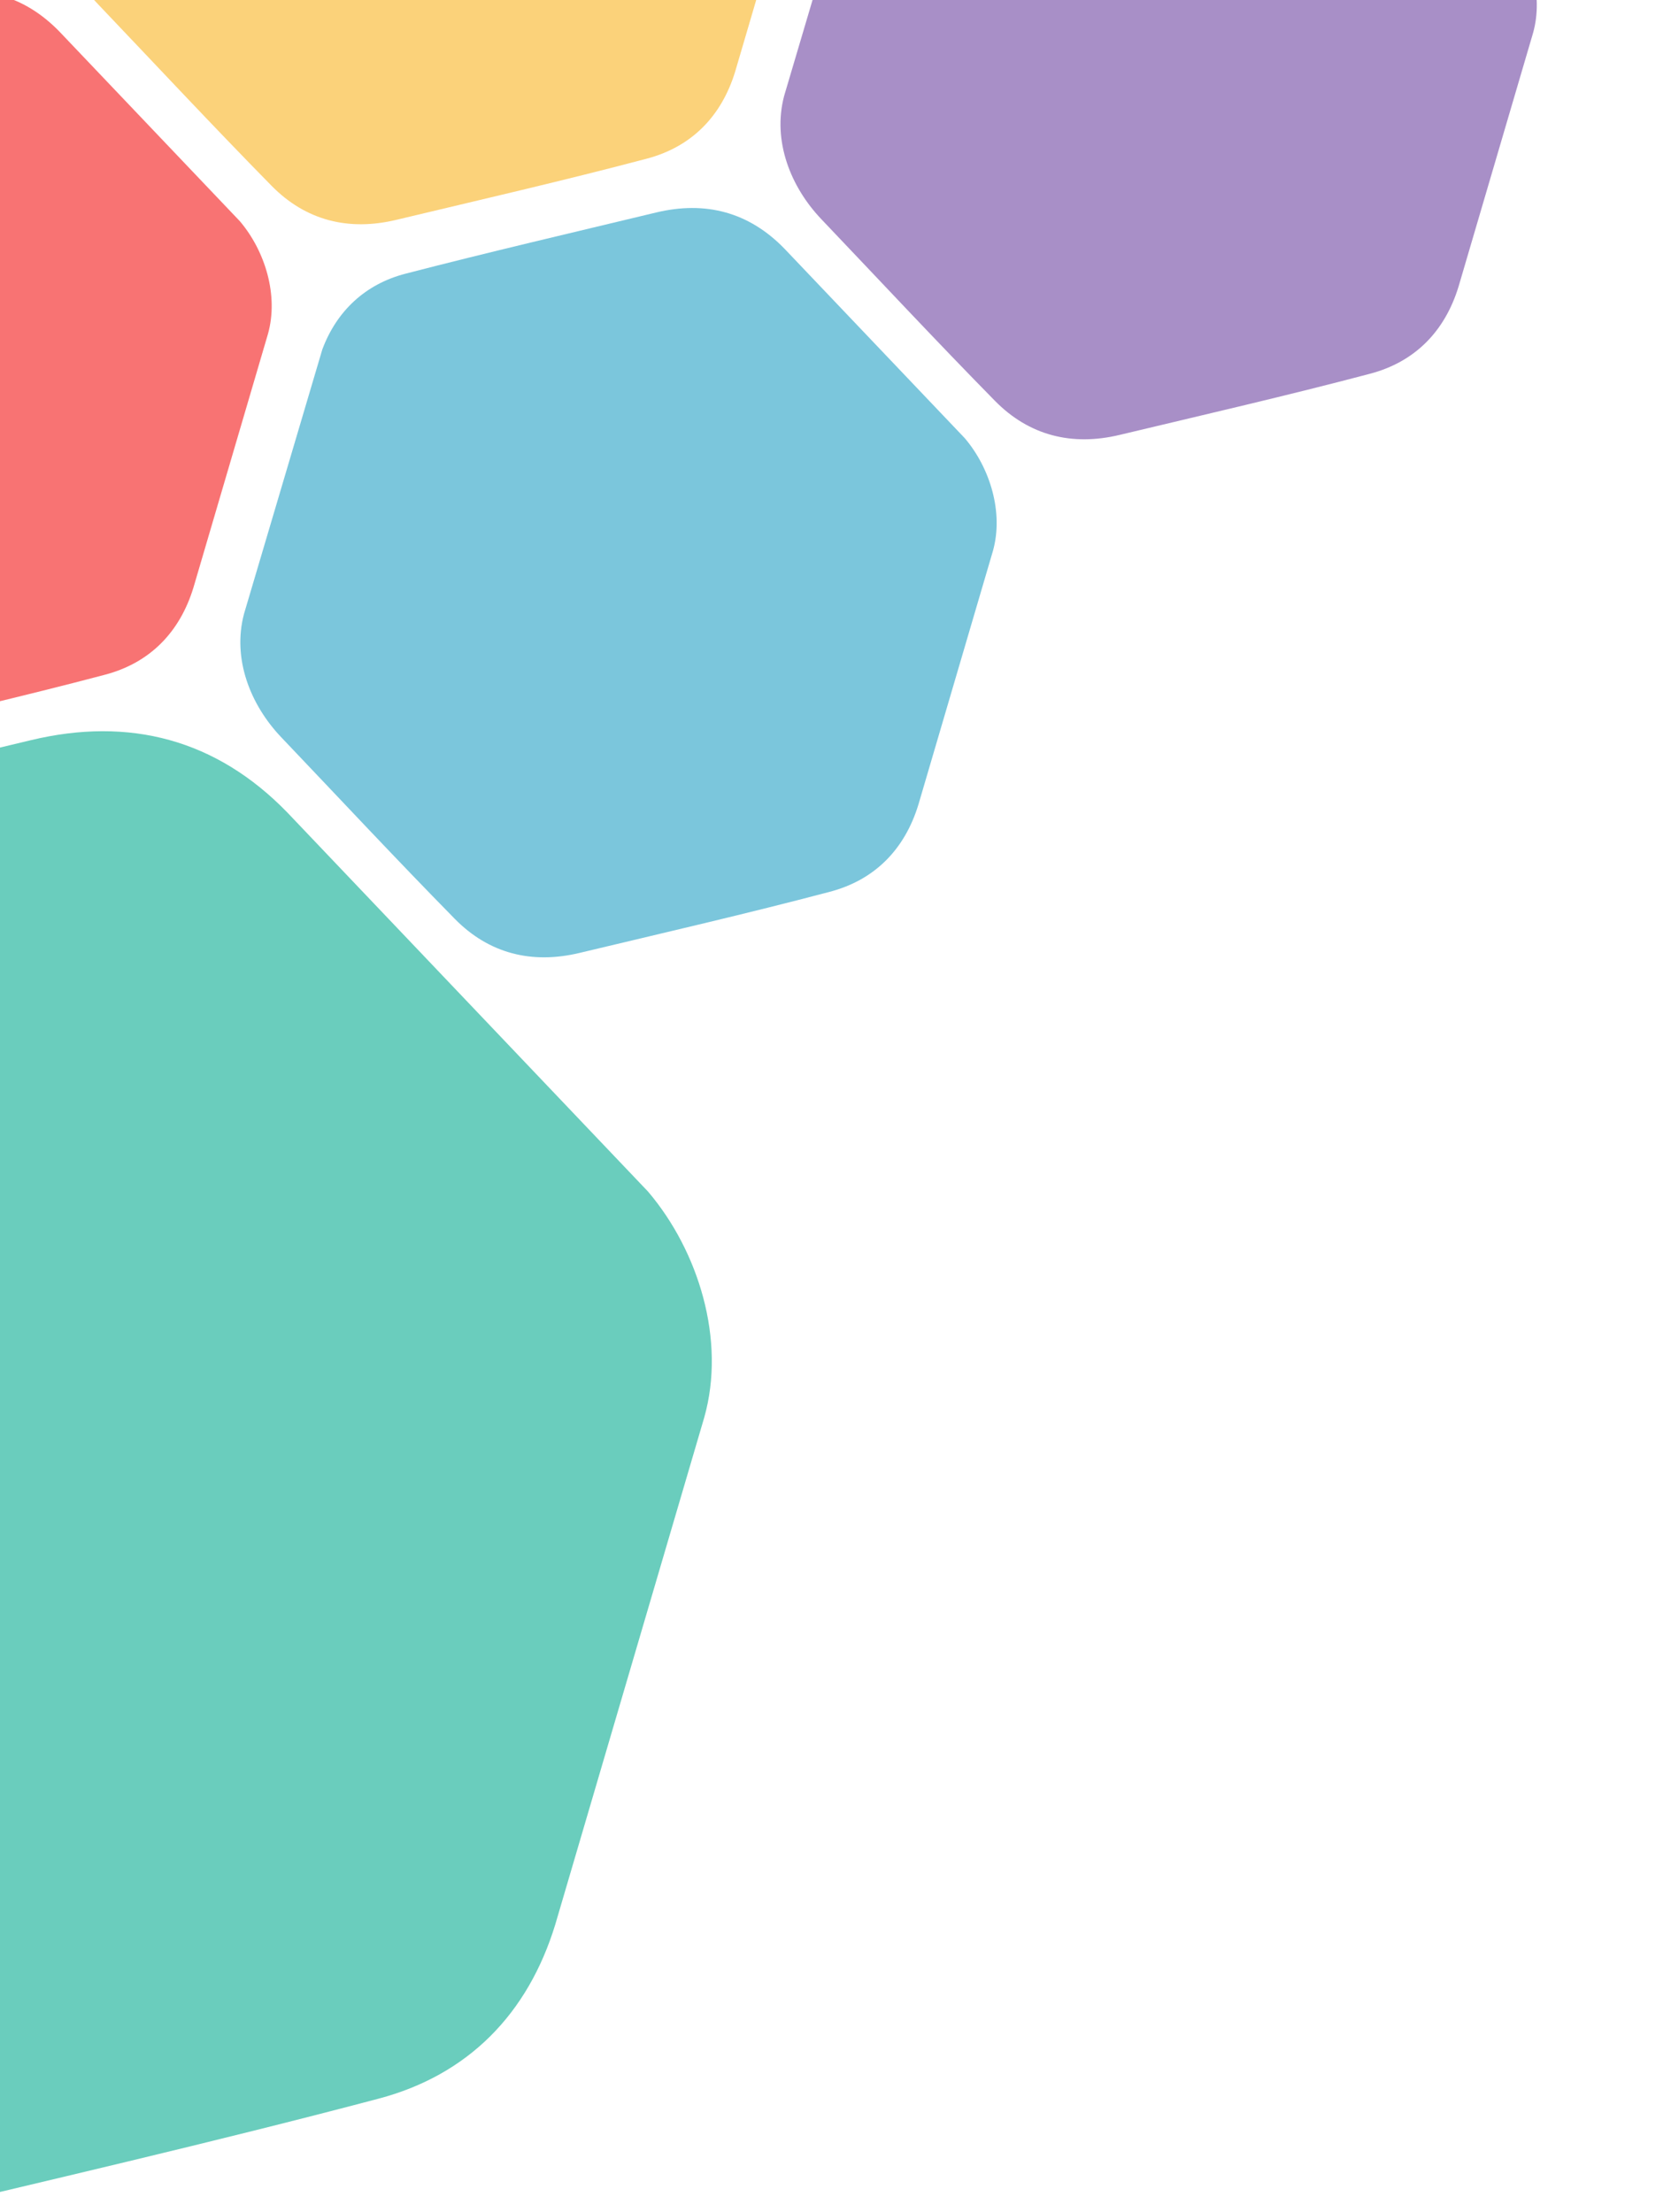<?xml version="1.0" encoding="utf-8"?>
<!-- Generator: Adobe Illustrator 17.0.0, SVG Export Plug-In . SVG Version: 6.00 Build 0)  -->
<!DOCTYPE svg PUBLIC "-//W3C//DTD SVG 1.1//EN" "http://www.w3.org/Graphics/SVG/1.1/DTD/svg11.dtd">
<svg version="1.1" id="Layer_1" xmlns="http://www.w3.org/2000/svg" xmlns:xlink="http://www.w3.org/1999/xlink" x="0px" y="0px"
	 width="1380.893px" height="1827.902px" viewBox="0 0 1380.893 1827.902" enable-background="new 0 0 1380.893 1827.902"
	 xml:space="preserve">
<path fill="#7BC6DC" d="M648.289,205.507c-29.328-30.244-65.272-39.742-106.148-29.904c-69.085,16.627-138.31,32.728-207.087,50.551
	c-33.046,8.564-56.841,30.771-68.71,62.632l-64.725,218.541c-9.78,37.095,5.293,75.102,30.752,101.825
	c47.74,50.11,94.95,100.741,143.459,150.096c28.292,28.785,63.689,37.561,103.009,28.16
	c69.109-16.522,138.391-32.423,207.074-50.579c36.941-9.765,61.718-34.913,73.056-72.035l61.53-209.393
	c9.014-31.85-2.269-68.691-23.216-93.329L648.289,205.507z"/>
<path fill="#6ACDBD" d="M237.553,671.467c-58.656-60.489-130.545-79.484-212.296-59.809
	c-138.17,33.254-276.62,65.455-414.174,101.102c-66.092,17.127-113.682,61.542-137.421,125.264l-129.449,437.082
	c-19.559,74.189,10.586,150.204,61.504,203.651c95.48,100.221,189.901,201.483,286.918,300.193
	c56.583,57.57,127.377,75.121,206.018,56.321c138.217-33.044,276.783-64.845,414.147-101.157
	c73.881-19.53,123.436-69.825,146.112-144.071l123.06-418.787c18.027-63.699-4.539-137.382-46.433-186.659L237.553,671.467z"/>
<path fill="#A88FC7" d="M1094.66-222.534c-29.328-30.244-65.272-39.742-106.148-29.904c-69.085,16.627-138.31,32.728-207.087,50.551
	c-33.046,8.564-56.841,30.771-68.71,62.632L647.99,79.285c-9.78,37.095,5.293,75.102,30.752,101.825
	c47.74,50.11,94.95,100.741,143.459,150.096c28.292,28.785,63.689,37.561,103.009,28.16
	c69.109-16.522,138.391-32.423,207.074-50.579c36.941-9.765,61.718-34.913,73.056-72.035l61.53-209.393
	c9.014-31.85-2.27-68.691-23.216-93.329L1094.66-222.534z"/>
<path fill="#FBD27A" d="M496.883-400.219c-29.328-30.244-65.272-39.742-106.148-29.904c-69.085,16.627-138.31,32.728-207.087,50.551
	c-33.046,8.564-56.841,30.771-68.71,62.632L50.213-98.399c-9.78,37.095,5.293,75.102,30.752,101.825
	c47.74,50.11,94.95,100.741,143.459,150.096c28.292,28.785,63.689,37.561,103.009,28.16
	c69.109-16.522,138.391-32.423,207.074-50.579c36.941-9.765,61.718-34.913,73.056-72.035l61.53-209.393
	c9.014-31.85-2.27-68.691-23.216-93.329L496.883-400.219z"/>
<path fill="#F87373" d="M49.192,26.18C19.864-4.064-16.081-13.562-56.957-3.724c-69.085,16.627-138.31,32.728-207.087,50.551
	c-33.046,8.564-56.841,30.771-68.71,62.632L-397.479,328c-9.78,37.095,5.293,75.102,30.752,101.825
	c47.74,50.11,94.95,100.741,143.459,150.096c28.292,28.785,63.689,37.561,103.009,28.16
	c69.109-16.522,138.391-32.423,207.074-50.579c36.941-9.765,61.718-34.913,73.056-72.035l61.53-209.393
	c9.014-31.85-2.27-68.691-23.216-93.329L49.192,26.18z"/>
</svg>
